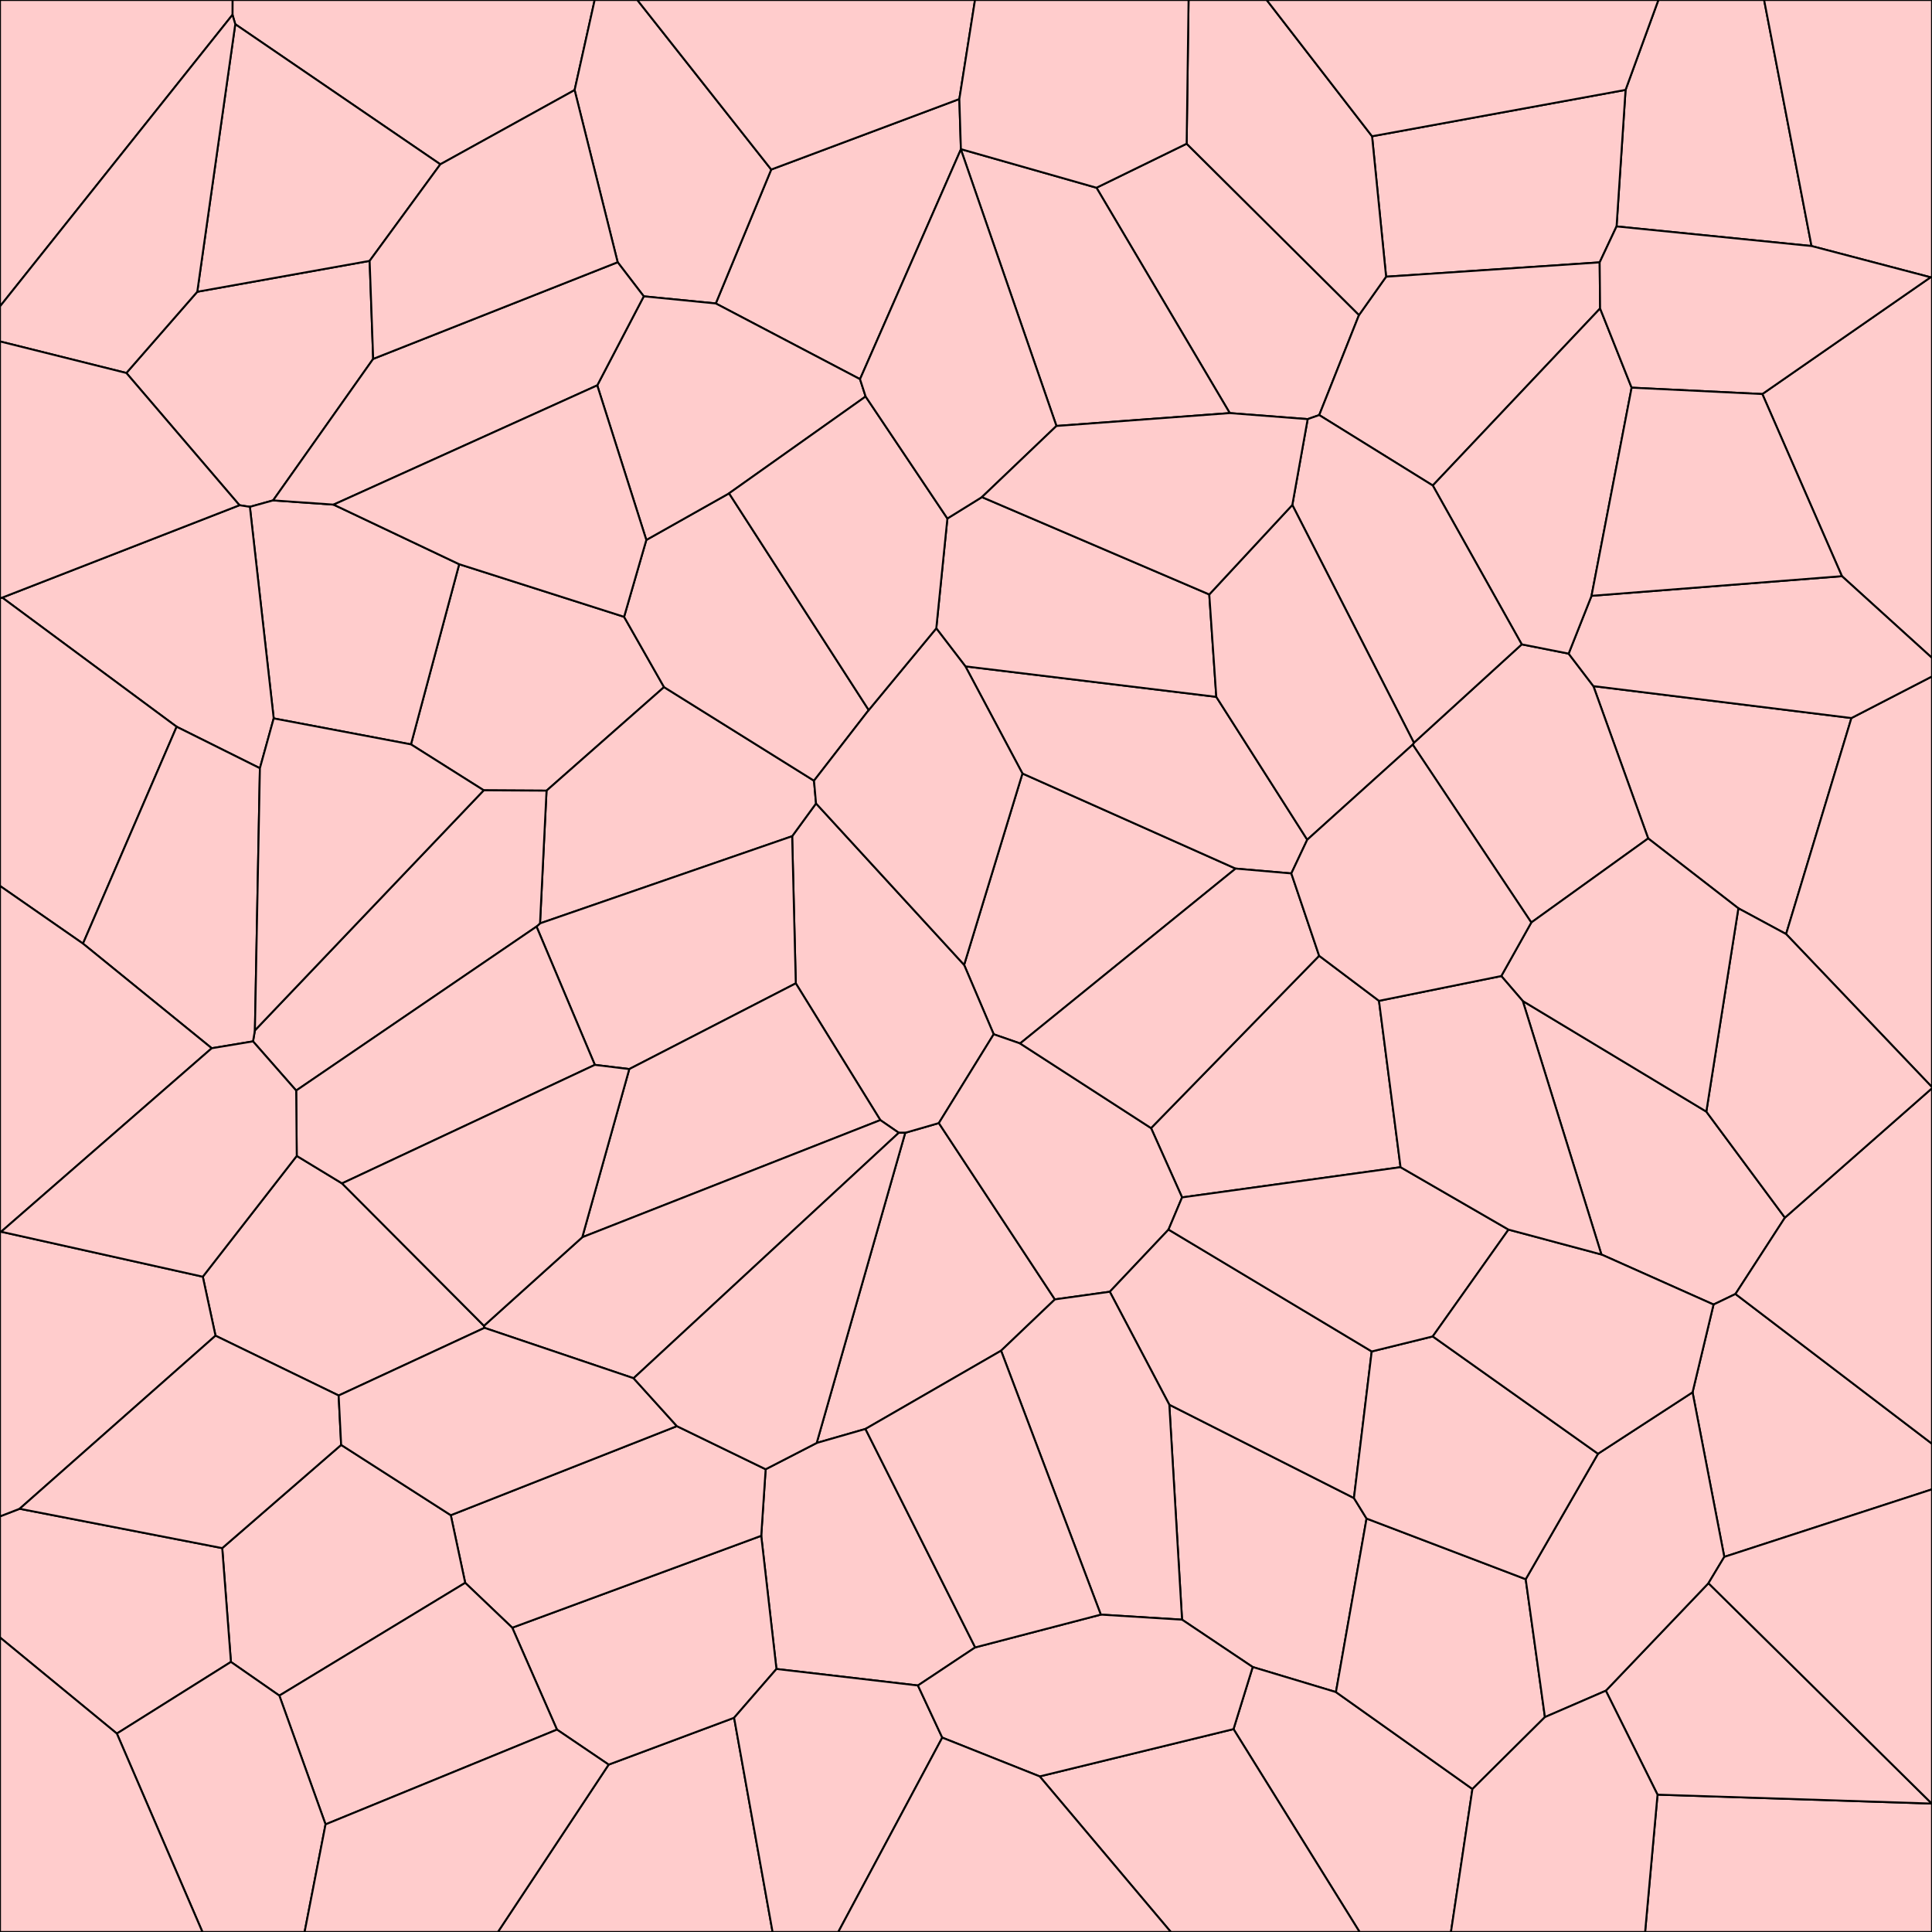 <svg xmlns = "http://www.w3.org/2000/svg" width = "1000" height = "1000">
<g>
<polygon points = "999.247, 143.519 912.180, 203.952 953.372, 298.223 1000.000, 340.529 1000.000, 143.413 "
fill = "#ffcccc" stroke = "black"/>
</g>
<g>
<polygon points = "422.719, 746.868 447.955, 739.620 518.154, 699.119 546.008, 672.564 485.943, 581.300 468.544, 586.334 "
fill = "#ffcccc" stroke = "black"/>
</g>
<g>
<polygon points = "528.003, 540.086 639.543, 449.576 529.217, 400.364 499.028, 499.420 514.335, 535.339 "
fill = "#ffcccc" stroke = "black"/>
</g>
<g>
<polygon points = "237.675, 292.034 212.713, 385.289 250.372, 409.060 282.885, 409.245 343.704, 355.647 323.028, 319.263 "
fill = "#ffcccc" stroke = "black"/>
</g>
<g>
<polygon points = "422.383, 415.856 410.015, 432.818 411.899, 508.982 455.655, 579.759 465.210, 586.330 468.544, 586.334 485.943, 581.300 514.335, 535.339 499.028, 499.420 "
fill = "#ffcccc" stroke = "black"/>
</g>
<g>
<polygon points = "824.732, 355.129 853.088, 433.968 899.775, 470.144 924.476, 483.467 958.299, 371.657 "
fill = "#ffcccc" stroke = "black"/>
</g>
<g>
<polygon points = "707.329, 786.001 700.795, 775.388 605.226, 727.062 611.827, 838.337 648.398, 862.857 691.487, 875.818 "
fill = "#ffcccc" stroke = "black"/>
</g>
<g>
<polygon points = "193.159, 185.753 191.326, 135.026 102.106, 151.012 65.406, 193.055 123.950, 261.499 129.337, 262.340 141.367, 258.999 "
fill = "#ffcccc" stroke = "black"/>
</g>
<g>
<polygon points = "250.761, 687.294 250.490, 686.224 177.031, 612.517 153.598, 598.292 104.966, 660.817 111.547, 691.357 175.291, 722.308 "
fill = "#ffcccc" stroke = "black"/>
</g>
<g>
<polygon points = "668.391, 452.086 676.631, 434.640 629.556, 360.690 499.698, 344.914 529.217, 400.364 639.543, 449.576 "
fill = "#ffcccc" stroke = "black"/>
</g>
<g>
<polygon points = "625.917, 307.686 508.237, 257.299 490.362, 268.369 484.614, 325.235 499.698, 344.914 629.556, 360.690 "
fill = "#ffcccc" stroke = "black"/>
</g>
<g>
<polygon points = "762.130, 925.994 691.487, 875.818 648.398, 862.857 638.464, 894.981 703.727, 1000.000 751.018, 1000.000 "
fill = "#ffcccc" stroke = "black"/>
</g>
<g>
<polygon points = "421.328, 404.095 343.704, 355.647 282.885, 409.245 279.515, 477.939 410.015, 432.818 422.383, 415.856 "
fill = "#ffcccc" stroke = "black"/>
</g>
<g>
<polygon points = "379.974, 889.110 315.040, 913.361 257.708, 1000.000 399.890, 1000.000 "
fill = "#ffcccc" stroke = "black"/>
</g>
<g>
<polygon points = "999.899, 933.528 857.931, 928.909 851.503, 1000.000 1000.000, 1000.000 1000.000, 933.574 "
fill = "#ffcccc" stroke = "black"/>
</g>
<g>
<polygon points = "811.918, 338.314 787.644, 333.519 731.830, 384.444 731.220, 385.421 792.594, 477.490 853.088, 433.968 824.732, 355.129 "
fill = "#ffcccc" stroke = "black"/>
</g>
<g>
<polygon points = "841.388, 46.526 836.730, 117.193 937.641, 127.340 913.107, 0.000 858.376, 0.000 "
fill = "#ffcccc" stroke = "black"/>
</g>
<g>
<polygon points = "396.296, 760.480 394.010, 794.920 401.890, 863.862 475.120, 872.404 504.760, 852.689 447.955, 739.620 422.719, 746.868 "
fill = "#ffcccc" stroke = "black"/>
</g>
<g>
<polygon points = "923.869, 630.255 883.193, 575.372 788.181, 518.119 828.884, 649.318 886.923, 675.225 898.272, 669.768 "
fill = "#ffcccc" stroke = "black"/>
</g>
<g>
<polygon points = "958.299, 371.657 924.476, 483.467 1000.000, 562.695 1000.000, 350.119 "
fill = "#ffcccc" stroke = "black"/>
</g>
<g>
<polygon points = "288.283, 895.241 315.040, 913.361 379.974, 889.110 401.890, 863.862 394.010, 794.920 265.139, 842.492 "
fill = "#ffcccc" stroke = "black"/>
</g>
<g>
<polygon points = "497.343, 77.343 497.362, 77.190 496.558, 51.255 399.186, 87.748 370.483, 157.066 445.147, 196.258 "
fill = "#ffcccc" stroke = "black"/>
</g>
<g>
<polygon points = "710.175, 70.532 717.441, 143.223 827.984, 135.798 836.730, 117.193 841.388, 46.526 "
fill = "#ffcccc" stroke = "black"/>
</g>
<g>
<polygon points = "307.888, 551.172 325.714, 553.348 411.899, 508.982 410.015, 432.818 279.515, 477.939 277.699, 479.593 "
fill = "#ffcccc" stroke = "black"/>
</g>
<g>
<polygon points = "120.337, 7.653 121.773, 12.525 227.909, 85.047 297.420, 46.619 307.803, 0.000 120.357, 0.000 "
fill = "#ffcccc" stroke = "black"/>
</g>
<g>
<polygon points = "567.536, 97.169 636.530, 213.816 676.847, 216.939 682.826, 214.836 703.425, 163.041 614.209, 74.380 "
fill = "#ffcccc" stroke = "black"/>
</g>
<g>
<polygon points = "823.774, 308.397 811.918, 338.314 824.732, 355.129 958.299, 371.657 1000.000, 350.119 1000.000, 340.529 953.372, 298.223 "
fill = "#ffcccc" stroke = "black"/>
</g>
<g>
<polygon points = "350.349, 738.164 233.324, 784.263 240.784, 819.267 265.139, 842.492 394.010, 794.920 396.296, 760.480 "
fill = "#ffcccc" stroke = "black"/>
</g>
<g>
<polygon points = "176.582, 747.879 115.024, 801.299 119.525, 860.209 144.591, 877.642 240.784, 819.267 233.324, 784.263 "
fill = "#ffcccc" stroke = "black"/>
</g>
<g>
<polygon points = "172.663, 261.190 141.367, 258.999 129.337, 262.340 141.665, 371.845 212.713, 385.289 237.675, 292.034 "
fill = "#ffcccc" stroke = "black"/>
</g>
<g>
<polygon points = "288.283, 895.241 265.139, 842.492 240.784, 819.267 144.591, 877.642 168.506, 944.295 "
fill = "#ffcccc" stroke = "black"/>
</g>
<g>
<polygon points = "0.000, 158.579 120.337, 7.653 120.357, 0.000 0.000, 0.000 "
fill = "#ffcccc" stroke = "black"/>
</g>
<g>
<polygon points = "60.484, 897.287 119.525, 860.209 115.024, 801.299 10.166, 780.936 0.000, 784.865 0.000, 847.555 "
fill = "#ffcccc" stroke = "black"/>
</g>
<g>
<polygon points = "682.787, 494.708 595.781, 583.894 611.844, 619.774 724.927, 604.133 713.762, 518.029 "
fill = "#ffcccc" stroke = "black"/>
</g>
<g>
<polygon points = "102.106, 151.012 191.326, 135.026 227.909, 85.047 121.773, 12.525 "
fill = "#ffcccc" stroke = "black"/>
</g>
<g>
<polygon points = "1.151, 309.315 91.427, 376.165 134.525, 397.629 141.665, 371.845 129.337, 262.340 123.950, 261.499 "
fill = "#ffcccc" stroke = "black"/>
</g>
<g>
<polygon points = "574.427, 668.604 604.829, 636.424 611.844, 619.774 595.781, 583.894 528.003, 540.086 514.335, 535.339 485.943, 581.300 546.008, 672.564 "
fill = "#ffcccc" stroke = "black"/>
</g>
<g>
<polygon points = "301.376, 640.393 455.655, 579.759 411.899, 508.982 325.714, 553.348 "
fill = "#ffcccc" stroke = "black"/>
</g>
<g>
<polygon points = "898.272, 669.768 886.923, 675.225 876.062, 720.643 892.493, 805.835 1000.000, 770.873 1000.000, 747.281 "
fill = "#ffcccc" stroke = "black"/>
</g>
<g>
<polygon points = "131.944, 533.313 130.958, 539.014 153.299, 564.469 277.699, 479.593 279.515, 477.939 282.885, 409.245 250.372, 409.060 "
fill = "#ffcccc" stroke = "black"/>
</g>
<g>
<polygon points = "487.714, 899.390 475.120, 872.404 401.890, 863.862 379.974, 889.110 399.890, 1000.000 433.896, 1000.000 "
fill = "#ffcccc" stroke = "black"/>
</g>
<g>
<polygon points = "827.984, 135.798 717.441, 143.223 703.425, 163.041 682.826, 214.836 741.601, 251.298 828.211, 159.651 "
fill = "#ffcccc" stroke = "black"/>
</g>
<g>
<polygon points = "923.869, 630.255 898.272, 669.768 1000.000, 747.281 1000.000, 563.271 "
fill = "#ffcccc" stroke = "black"/>
</g>
<g>
<polygon points = "638.464, 894.981 538.138, 919.459 606.022, 1000.000 703.727, 1000.000 "
fill = "#ffcccc" stroke = "black"/>
</g>
<g>
<polygon points = "799.653, 888.763 789.706, 817.391 707.329, 786.001 691.487, 875.818 762.130, 925.994 "
fill = "#ffcccc" stroke = "black"/>
</g>
<g>
<polygon points = "377.370, 255.347 334.534, 279.478 323.028, 319.263 343.704, 355.647 421.328, 404.095 449.647, 367.532 "
fill = "#ffcccc" stroke = "black"/>
</g>
<g>
<polygon points = "614.209, 74.380 703.425, 163.041 717.441, 143.223 710.175, 70.532 655.641, 0.000 615.198, 0.000 "
fill = "#ffcccc" stroke = "black"/>
</g>
<g>
<polygon points = "10.166, 780.936 111.547, 691.357 104.966, 660.817 0.582, 637.544 0.000, 637.643 0.000, 784.865 "
fill = "#ffcccc" stroke = "black"/>
</g>
<g>
<polygon points = "844.532, 200.659 828.211, 159.651 741.601, 251.298 787.644, 333.519 811.918, 338.314 823.774, 308.397 "
fill = "#ffcccc" stroke = "black"/>
</g>
<g>
<polygon points = "741.601, 251.298 682.826, 214.836 676.847, 216.939 668.901, 261.365 731.830, 384.444 787.644, 333.519 "
fill = "#ffcccc" stroke = "black"/>
</g>
<g>
<polygon points = "297.420, 46.619 319.700, 135.724 333.214, 153.379 370.483, 157.066 399.186, 87.748 329.885, 0.000 307.803, 0.000 "
fill = "#ffcccc" stroke = "black"/>
</g>
<g>
<polygon points = "334.534, 279.478 377.370, 255.347 448.043, 205.225 445.147, 196.258 370.483, 157.066 333.214, 153.379 309.131, 199.465 "
fill = "#ffcccc" stroke = "black"/>
</g>
<g>
<polygon points = "309.131, 199.465 333.214, 153.379 319.700, 135.724 193.159, 185.753 141.367, 258.999 172.663, 261.190 "
fill = "#ffcccc" stroke = "black"/>
</g>
<g>
<polygon points = "42.956, 488.411 91.427, 376.165 1.151, 309.315 0.000, 309.601 0.000, 458.558 "
fill = "#ffcccc" stroke = "black"/>
</g>
<g>
<polygon points = "168.506, 944.295 144.591, 877.642 119.525, 860.209 60.484, 897.287 104.783, 1000.000 157.666, 1000.000 "
fill = "#ffcccc" stroke = "black"/>
</g>
<g>
<polygon points = "10.166, 780.936 115.024, 801.299 176.582, 747.879 175.291, 722.308 111.547, 691.357 "
fill = "#ffcccc" stroke = "black"/>
</g>
<g>
<polygon points = "109.588, 542.563 130.958, 539.014 131.944, 533.313 134.525, 397.629 91.427, 376.165 42.956, 488.411 "
fill = "#ffcccc" stroke = "black"/>
</g>
<g>
<polygon points = "937.641, 127.340 999.247, 143.519 1000.000, 143.413 1000.000, 0.000 913.107, 0.000 "
fill = "#ffcccc" stroke = "black"/>
</g>
<g>
<polygon points = "884.297, 819.466 831.169, 875.112 857.931, 928.909 999.899, 933.528 "
fill = "#ffcccc" stroke = "black"/>
</g>
<g>
<polygon points = "307.888, 551.172 277.699, 479.593 153.299, 564.469 153.598, 598.292 177.031, 612.517 "
fill = "#ffcccc" stroke = "black"/>
</g>
<g>
<polygon points = "134.525, 397.629 131.944, 533.313 250.372, 409.060 212.713, 385.289 141.665, 371.845 "
fill = "#ffcccc" stroke = "black"/>
</g>
<g>
<polygon points = "499.698, 344.914 484.614, 325.235 449.647, 367.532 421.328, 404.095 422.383, 415.856 499.028, 499.420 529.217, 400.364 "
fill = "#ffcccc" stroke = "black"/>
</g>
<g>
<polygon points = "937.641, 127.340 836.730, 117.193 827.984, 135.798 828.211, 159.651 844.532, 200.659 912.180, 203.952 999.247, 143.519 "
fill = "#ffcccc" stroke = "black"/>
</g>
<g>
<polygon points = "595.781, 583.894 682.787, 494.708 668.391, 452.086 639.543, 449.576 528.003, 540.086 "
fill = "#ffcccc" stroke = "black"/>
</g>
<g>
<polygon points = "334.534, 279.478 309.131, 199.465 172.663, 261.190 237.675, 292.034 323.028, 319.263 "
fill = "#ffcccc" stroke = "black"/>
</g>
<g>
<polygon points = "709.994, 699.508 604.829, 636.424 574.427, 668.604 605.226, 727.062 700.795, 775.388 "
fill = "#ffcccc" stroke = "black"/>
</g>
<g>
<polygon points = "0.582, 637.544 109.588, 542.563 42.956, 488.411 0.000, 458.558 0.000, 637.643 "
fill = "#ffcccc" stroke = "black"/>
</g>
<g>
<polygon points = "399.186, 87.748 496.558, 51.255 504.659, 0.000 329.885, 0.000 "
fill = "#ffcccc" stroke = "black"/>
</g>
<g>
<polygon points = "569.775, 835.720 611.827, 838.337 605.226, 727.062 574.427, 668.604 546.008, 672.564 518.154, 699.119 "
fill = "#ffcccc" stroke = "black"/>
</g>
<g>
<polygon points = "465.210, 586.330 455.655, 579.759 301.376, 640.393 250.490, 686.224 250.761, 687.294 327.936, 713.368 "
fill = "#ffcccc" stroke = "black"/>
</g>
<g>
<polygon points = "668.901, 261.365 625.917, 307.686 629.556, 360.690 676.631, 434.640 731.220, 385.421 731.830, 384.444 "
fill = "#ffcccc" stroke = "black"/>
</g>
<g>
<polygon points = "301.376, 640.393 325.714, 553.348 307.888, 551.172 177.031, 612.517 250.490, 686.224 "
fill = "#ffcccc" stroke = "black"/>
</g>
<g>
<polygon points = "448.043, 205.225 377.370, 255.347 449.647, 367.532 484.614, 325.235 490.362, 268.369 "
fill = "#ffcccc" stroke = "black"/>
</g>
<g>
<polygon points = "831.169, 875.112 884.297, 819.466 892.493, 805.835 876.062, 720.643 827.127, 752.458 789.706, 817.391 799.653, 888.763 "
fill = "#ffcccc" stroke = "black"/>
</g>
<g>
<polygon points = "827.127, 752.458 741.583, 691.724 709.994, 699.508 700.795, 775.388 707.329, 786.001 789.706, 817.391 "
fill = "#ffcccc" stroke = "black"/>
</g>
<g>
<polygon points = "857.931, 928.909 831.169, 875.112 799.653, 888.763 762.130, 925.994 751.018, 1000.000 851.503, 1000.000 "
fill = "#ffcccc" stroke = "black"/>
</g>
<g>
<polygon points = "497.362, 77.190 497.343, 77.343 546.814, 220.480 636.530, 213.816 567.536, 97.169 "
fill = "#ffcccc" stroke = "black"/>
</g>
<g>
<polygon points = "709.994, 699.508 741.583, 691.724 780.802, 636.443 724.927, 604.133 611.844, 619.774 604.829, 636.424 "
fill = "#ffcccc" stroke = "black"/>
</g>
<g>
<polygon points = "924.476, 483.467 899.775, 470.144 883.193, 575.372 923.869, 630.255 1000.000, 563.271 1000.000, 562.695 "
fill = "#ffcccc" stroke = "black"/>
</g>
<g>
<polygon points = "176.582, 747.879 233.324, 784.263 350.349, 738.164 327.936, 713.368 250.761, 687.294 175.291, 722.308 "
fill = "#ffcccc" stroke = "black"/>
</g>
<g>
<polygon points = "538.138, 919.459 638.464, 894.981 648.398, 862.857 611.827, 838.337 569.775, 835.720 504.760, 852.689 475.120, 872.404 487.714, 899.390 "
fill = "#ffcccc" stroke = "black"/>
</g>
<g>
<polygon points = "496.558, 51.255 497.362, 77.190 567.536, 97.169 614.209, 74.380 615.198, 0.000 504.659, 0.000 "
fill = "#ffcccc" stroke = "black"/>
</g>
<g>
<polygon points = "899.775, 470.144 853.088, 433.968 792.594, 477.490 777.064, 505.192 788.181, 518.119 883.193, 575.372 "
fill = "#ffcccc" stroke = "black"/>
</g>
<g>
<polygon points = "710.175, 70.532 841.388, 46.526 858.376, 0.000 655.641, 0.000 "
fill = "#ffcccc" stroke = "black"/>
</g>
<g>
<polygon points = "465.210, 586.330 327.936, 713.368 350.349, 738.164 396.296, 760.480 422.719, 746.868 468.544, 586.334 "
fill = "#ffcccc" stroke = "black"/>
</g>
<g>
<polygon points = "60.484, 897.287 0.000, 847.555 0.000, 1000.000 104.783, 1000.000 "
fill = "#ffcccc" stroke = "black"/>
</g>
<g>
<polygon points = "538.138, 919.459 487.714, 899.390 433.896, 1000.000 606.022, 1000.000 "
fill = "#ffcccc" stroke = "black"/>
</g>
<g>
<polygon points = "780.802, 636.443 741.583, 691.724 827.127, 752.458 876.062, 720.643 886.923, 675.225 828.884, 649.318 "
fill = "#ffcccc" stroke = "black"/>
</g>
<g>
<polygon points = "546.814, 220.480 497.343, 77.343 445.147, 196.258 448.043, 205.225 490.362, 268.369 508.237, 257.299 "
fill = "#ffcccc" stroke = "black"/>
</g>
<g>
<polygon points = "0.582, 637.544 104.966, 660.817 153.598, 598.292 153.299, 564.469 130.958, 539.014 109.588, 542.563 "
fill = "#ffcccc" stroke = "black"/>
</g>
<g>
<polygon points = "504.760, 852.689 569.775, 835.720 518.154, 699.119 447.955, 739.620 "
fill = "#ffcccc" stroke = "black"/>
</g>
<g>
<polygon points = "0.000, 158.579 0.000, 176.728 65.406, 193.055 102.106, 151.012 121.773, 12.525 120.337, 7.653 "
fill = "#ffcccc" stroke = "black"/>
</g>
<g>
<polygon points = "315.040, 913.361 288.283, 895.241 168.506, 944.295 157.666, 1000.000 257.708, 1000.000 "
fill = "#ffcccc" stroke = "black"/>
</g>
<g>
<polygon points = "668.901, 261.365 676.847, 216.939 636.530, 213.816 546.814, 220.480 508.237, 257.299 625.917, 307.686 "
fill = "#ffcccc" stroke = "black"/>
</g>
<g>
<polygon points = "892.493, 805.835 884.297, 819.466 999.899, 933.528 1000.000, 933.574 1000.000, 770.873 "
fill = "#ffcccc" stroke = "black"/>
</g>
<g>
<polygon points = "319.700, 135.724 297.420, 46.619 227.909, 85.047 191.326, 135.026 193.159, 185.753 "
fill = "#ffcccc" stroke = "black"/>
</g>
<g>
<polygon points = "780.802, 636.443 828.884, 649.318 788.181, 518.119 777.064, 505.192 713.762, 518.029 724.927, 604.133 "
fill = "#ffcccc" stroke = "black"/>
</g>
<g>
<polygon points = "1.151, 309.315 123.950, 261.499 65.406, 193.055 0.000, 176.728 0.000, 309.601 "
fill = "#ffcccc" stroke = "black"/>
</g>
<g>
<polygon points = "682.787, 494.708 713.762, 518.029 777.064, 505.192 792.594, 477.490 731.220, 385.421 676.631, 434.640 668.391, 452.086 "
fill = "#ffcccc" stroke = "black"/>
</g>
<g>
<polygon points = "844.532, 200.659 823.774, 308.397 953.372, 298.223 912.180, 203.952 "
fill = "#ffcccc" stroke = "black"/>
</g>
</svg>
